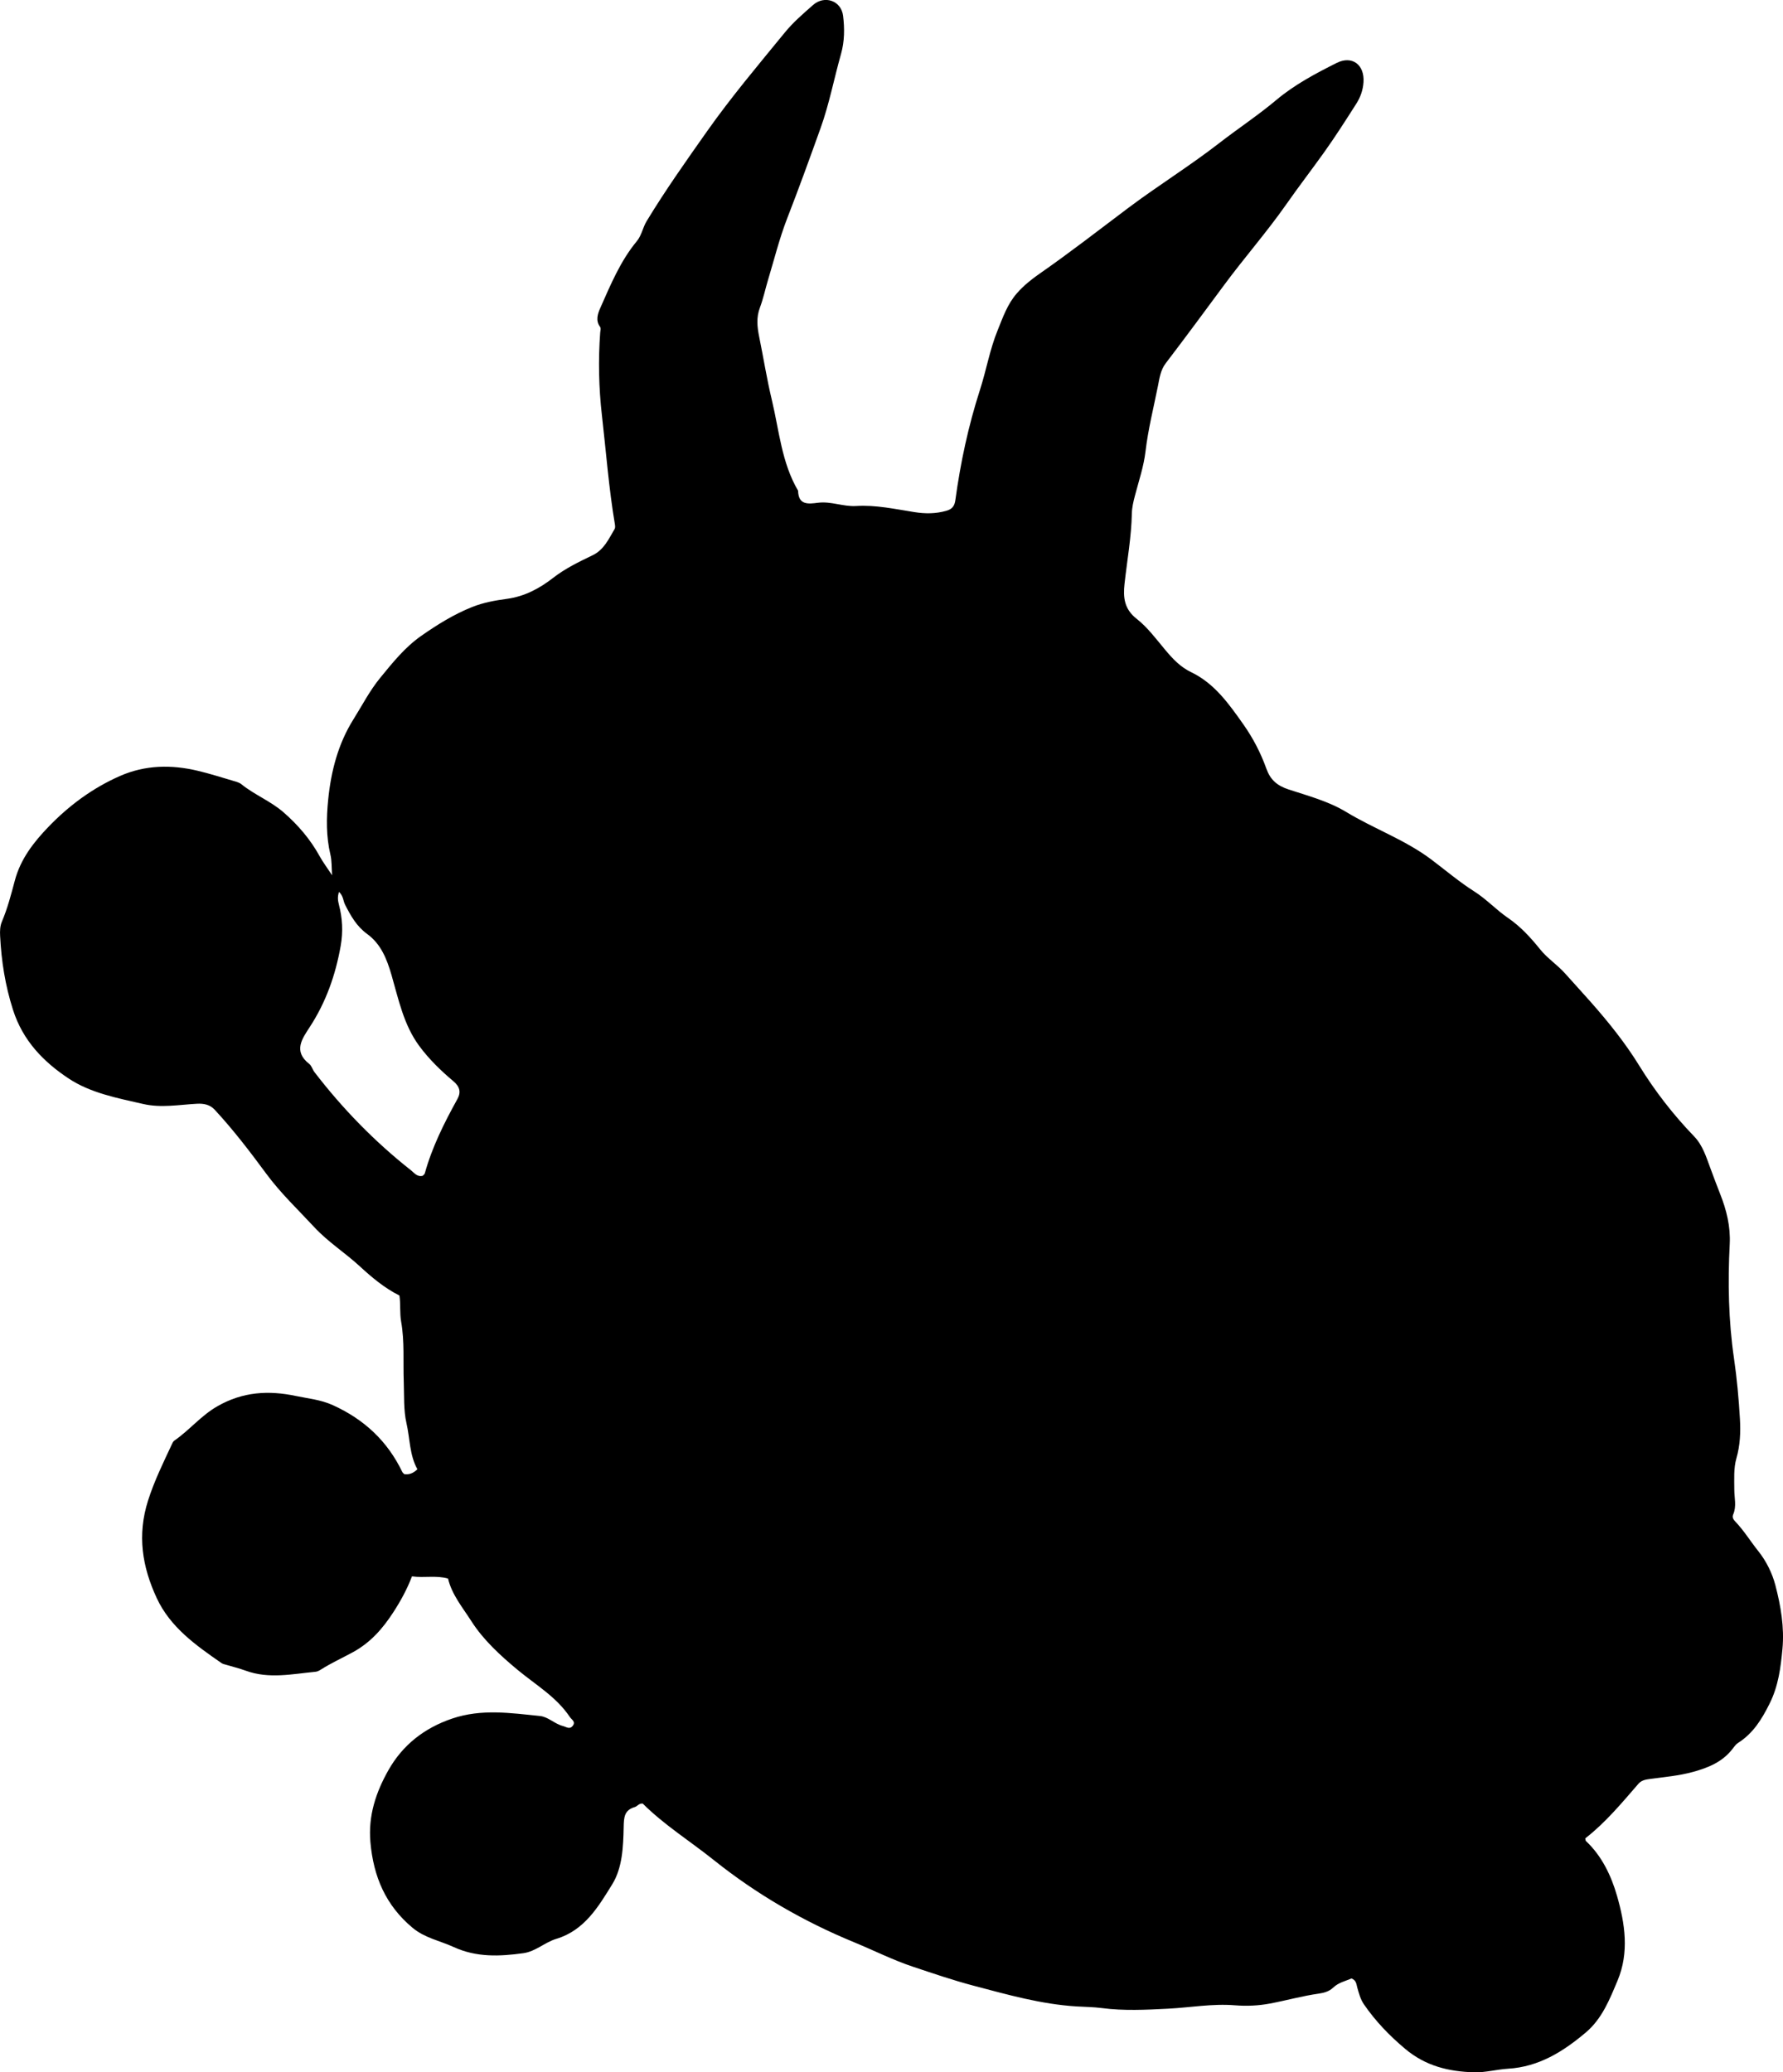 <?xml version="1.0" encoding="utf-8"?>
<!-- Generator: Adobe Illustrator 24.0.2, SVG Export Plug-In . SVG Version: 6.00 Build 0)  -->
<svg version="1.1" id="Layer_1" xmlns="http://www.w3.org/2000/svg" xmlns:xlink="http://www.w3.org/1999/xlink" x="0px" y="0px"
	 viewBox="0 0 740.08 860.11" style="enable-background:new 0 0 740.08 860.11;" xml:space="preserve">
<g>
	<path d="M658,763.01c0.12,0.48,0.09,0.9,0.28,1.09c6.63,6.24,10.49,14.4,12.89,22.71c3.31,11.48,5.15,23.52,0.24,35.22
		c-3.28,7.8-6.41,15.81-13.15,21.51c-9.39,7.94-19.5,14.3-32.3,15.07c-4.73,0.29-9.37,1.63-14.18,1.49
		c-10.5-0.31-20.04-2.61-28.48-9.69c-6.57-5.51-12.33-11.49-17.15-18.49c-1.46-2.12-2.07-4.53-2.76-6.92
		c-0.41-1.41-0.34-3.05-2.42-3.85c-2.43,1.08-5.36,1.65-7.61,3.81c-1.61,1.55-3.82,2.18-5.9,2.47c-6.88,0.97-13.57,2.86-20.38,4.14
		c-4.8,0.9-9.67,1.11-14.44,0.72c-9.39-0.77-18.59,0.94-27.88,1.41c-9.15,0.47-18.28,0.94-27.41-0.26
		c-3.46-0.45-6.97-0.47-10.44-0.68c-14.7-0.89-28.71-4.89-42.82-8.61c-8.53-2.25-16.86-5.11-25.2-7.89
		c-8.31-2.77-16.21-6.77-24.34-10.12c-21.02-8.65-40.48-19.91-58.26-34.12c-9.86-7.88-20.64-14.61-29.5-23.45
		c-1.56-0.18-2.22,1.12-3.28,1.43c-4.44,1.3-4.56,4.31-4.64,8.42c-0.17,8.08-0.52,16.81-4.73,23.62
		c-5.71,9.24-11.51,19.15-23.23,22.67c-4.76,1.43-8.58,5.24-13.67,5.95c-9.81,1.36-19.48,1.79-28.9-2.54
		c-5.71-2.62-12.02-3.76-17.08-7.98c-11.15-9.3-16.24-21.19-17.51-35.54c-0.98-11.07,2.33-20.78,7.44-29.84
		c5.86-10.4,14.8-17.51,26.48-21.47c12.2-4.14,24.3-2.3,36.46-1.07c3.4,0.34,6.09,3.28,9.52,4.16c1.41,0.36,2.78,1.55,4.05-0.05
		c1.39-1.75-0.41-2.55-1.2-3.73c-5.59-8.35-14.18-13.32-21.68-19.55c-7.17-5.96-14.2-12.4-19.17-20.19
		c-3.59-5.63-8.1-10.98-9.68-17.68c-4.99-1.43-9.84-0.19-14.97-0.92c-2.02,5.34-4.72,10.26-7.8,14.99
		c-4.41,6.78-9.44,12.53-16.83,16.55c-4.34,2.36-8.89,4.44-13.09,7.09c-0.69,0.44-1.49,0.9-2.28,0.97
		c-9.69,0.92-19.4,3.08-29.04-0.46c-2.65-0.97-5.42-1.63-8.13-2.45c-0.64-0.19-1.34-0.31-1.87-0.68
		c-10.63-7.38-21.29-14.85-26.93-27.05c-6-12.96-8.16-26.04-3.57-40.45c2.6-8.16,6.26-15.57,9.81-23.17
		c0.28-0.6,0.57-1.31,1.07-1.66c6.29-4.32,11.05-10.36,17.9-14.28c10.55-6.04,21.24-6.65,32.54-4.27
		c5.15,1.08,10.32,1.53,15.36,3.81c13.01,5.9,22.66,14.89,28.83,27.71c0.14,0.28,0.42,0.49,0.79,0.91c1.94,0.31,3.69-0.25,5.49-2.01
		c-3.3-5.91-3.06-12.74-4.54-19.15c-1.24-5.39-0.91-11.48-1.12-17.24c-0.3-8.27,0.37-16.64-1.08-24.84
		c-0.64-3.63-0.18-7.29-0.71-10.87c-6.28-3.15-11.49-7.56-16.5-12.17c-6.11-5.62-13.19-10.1-18.86-16.22
		c-6.75-7.28-13.99-14.12-19.91-22.16c-6.76-9.17-13.68-18.23-21.44-26.6c-1.91-2.06-4.43-2.6-7.3-2.45
		c-7.44,0.4-14.88,1.81-22.35,0.1c-10.7-2.45-21.83-4.54-30.93-10.57c-10.36-6.86-18.99-15.62-23.1-28.47
		c-3.25-10.15-4.84-20.27-5.36-30.74c-0.1-2.02-0.05-4.05,0.74-5.91c2.34-5.51,3.84-11.31,5.37-17.05
		c2.36-8.92,7.79-15.87,13.86-22.19c8.54-8.9,18.45-16.24,29.84-21.23c10.43-4.57,21.31-4.74,32.25-2.13
		c5.01,1.19,9.93,2.77,14.87,4.22c1.11,0.33,2.34,0.64,3.2,1.34c5.54,4.48,12.27,7.05,17.71,11.84c5.98,5.27,10.94,11.08,14.76,18
		c1.43,2.59,3.24,4.98,5.21,7.97c-0.25-3.29-0.1-6.02-0.71-8.57c-1.81-7.57-1.69-15.22-0.93-22.81
		c1.19-11.81,4.09-23.16,10.52-33.41c3.62-5.77,6.71-11.84,11.08-17.17c5.17-6.31,10.26-12.68,16.99-17.39
		c6.67-4.67,13.6-8.98,21.22-12.02c4.63-1.84,9.5-2.71,14.39-3.37c7.3-0.98,13.56-4.33,19.18-8.71c5.07-3.95,10.74-6.65,16.42-9.4
		c4.72-2.29,6.65-6.77,9.09-10.87c0.3-0.5,0.22-1.31,0.12-1.95c-2.53-15.03-3.67-30.25-5.4-45.37c-1.29-11.26-1.54-22.81-0.7-34.25
		c0.06-0.83,0.42-1.69-0.11-2.42c-1.87-2.58-0.89-5.4,0.1-7.64c4.29-9.67,8.35-19.54,15.19-27.81c2.08-2.52,2.46-5.66,4.12-8.38
		c7.77-12.81,16.4-24.99,25.03-37.23c10.06-14.26,21.28-27.54,32.3-41.02c3.53-4.32,7.63-7.81,11.71-11.41
		c4.75-4.2,11.71-1.84,12.48,4.47c0.64,5.25,0.63,10.55-0.86,15.84c-2.9,10.23-4.87,20.71-8.48,30.76
		c-4.49,12.52-9.01,25.01-13.84,37.41c-3.24,8.33-5.4,17.09-7.99,25.67c-1.15,3.81-1.96,7.75-3.36,11.46
		c-1.55,4.09-1.12,8.03-0.29,12.11c1.78,8.74,3.18,17.58,5.26,26.25c3.04,12.7,4.05,26.01,10.88,37.61c0.13,6.04,4.18,5.53,8.29,5
		c5.36-0.69,10.47,1.68,15.78,1.35c8.21-0.51,16.19,1.27,24.19,2.53c4.56,0.72,8.85,0.71,13.27-0.54c2.46-0.69,3.42-1.99,3.76-4.5
		c2.12-15.5,5.37-30.72,10.19-45.66c2.64-8.17,4.08-16.74,7.34-24.74c2.17-5.33,3.99-10.76,7.95-15.32c2.8-3.21,6.03-5.81,9.37-8.13
		c12.57-8.73,24.64-18.14,36.86-27.32c12.38-9.3,25.55-17.43,37.75-26.9c7.86-6.1,16.16-11.56,23.8-17.98
		c7.5-6.3,16.25-10.95,25.01-15.34c6.42-3.21,11.62,0.77,11.13,8.01c-0.22,3.23-1.24,6.18-2.98,8.9
		c-4.38,6.87-8.74,13.73-13.5,20.38c-5.13,7.17-10.51,14.16-15.56,21.38c-8.13,11.61-17.49,22.24-25.89,33.62
		c-8,10.83-16,21.67-24.17,32.38c-2.15,2.82-2.6,6.25-3.2,9.29c-1.81,9.08-4.1,18.08-5.19,27.34c-0.73,6.19-2.79,12.23-4.38,18.31
		c-0.64,2.43-1.22,4.84-1.28,7.36c-0.21,9.85-1.97,19.53-3.05,29.28c-0.62,5.61-0.11,10.44,5.04,14.47
		c4.52,3.54,8.08,8.37,11.82,12.84c3.12,3.73,6.28,7.14,10.83,9.32c9.65,4.64,15.62,13.12,21.59,21.57
		c4.06,5.75,7.26,11.91,9.62,18.5c1.62,4.51,4.34,7,9.26,8.61c8.1,2.65,16.52,4.88,23.92,9.36c11.5,6.97,24.35,11.5,35.19,19.64
		c5.95,4.47,11.64,9.34,17.91,13.31c5.07,3.21,9.07,7.62,13.97,10.97c5.25,3.58,9.46,8.21,13.45,13.16
		c2.98,3.69,7.09,6.33,10.32,9.96c3.52,3.96,7.15,7.87,10.66,11.86c7.33,8.31,14.23,16.86,20.11,26.41
		c6.46,10.49,14.11,20.35,22.74,29.3c3.59,3.72,5.04,8.59,6.76,13.22c1.33,3.56,2.63,7.12,4.04,10.66
		c2.64,6.63,4.36,13.54,3.98,20.82c-0.82,15.88-0.52,31.75,1.78,47.5c1.22,8.34,1.97,16.72,2.46,25.12
		c0.32,5.48,0.08,10.92-1.47,16.32c-1.19,4.15-0.87,8.57-0.87,12.9c-0.01,3.45,1.02,6.97-0.45,10.35c-0.58,1.34,0.17,2.24,0.98,3.09
		c3.55,3.75,6.25,8.18,9.46,12.19c3.22,4.03,5.75,9.08,7.05,14.08c2.25,8.6,3.79,17.49,2.95,26.47c-0.73,7.77-1.67,15.34-5.33,22.69
		c-3.3,6.62-6.86,12.38-13.13,16.35c-0.95,0.6-1.63,1.65-2.35,2.57c-4.19,5.35-9.99,7.71-16.34,9.45c-5.82,1.6-11.75,2.1-17.66,2.9
		c-1.83,0.25-3.63,0.48-4.96,2C673.12,748.37,666.35,756.52,658,763.01z M140.71,370.18c-0.71,2.09-0.45,3.69-0.03,5.33
		c1.47,5.63,1.78,11.14,0.73,17.08c-2.14,12.08-6.07,23.25-12.76,33.56c-3.14,4.84-7.13,10.12-0.27,15.44
		c0.98,0.76,1.32,2.3,2.12,3.35c11.71,15.25,25.04,28.92,40.14,40.83c1.37,1.08,2.53,2.83,4.83,2.23c0.26-0.3,0.76-0.63,0.87-1.05
		c3.03-10.92,8.07-20.95,13.52-30.81c1.6-2.89,0.95-5.18-1.69-7.4c-5.22-4.39-10.12-9.15-14.19-14.67
		c-6.45-8.77-8.55-19.31-11.48-29.41c-1.95-6.71-4.4-12.87-10.11-17.02c-4.39-3.19-6.82-7.56-9.17-12.17
		C142.41,373.86,142.55,371.86,140.71,370.18z"/>
</g>
</svg>
